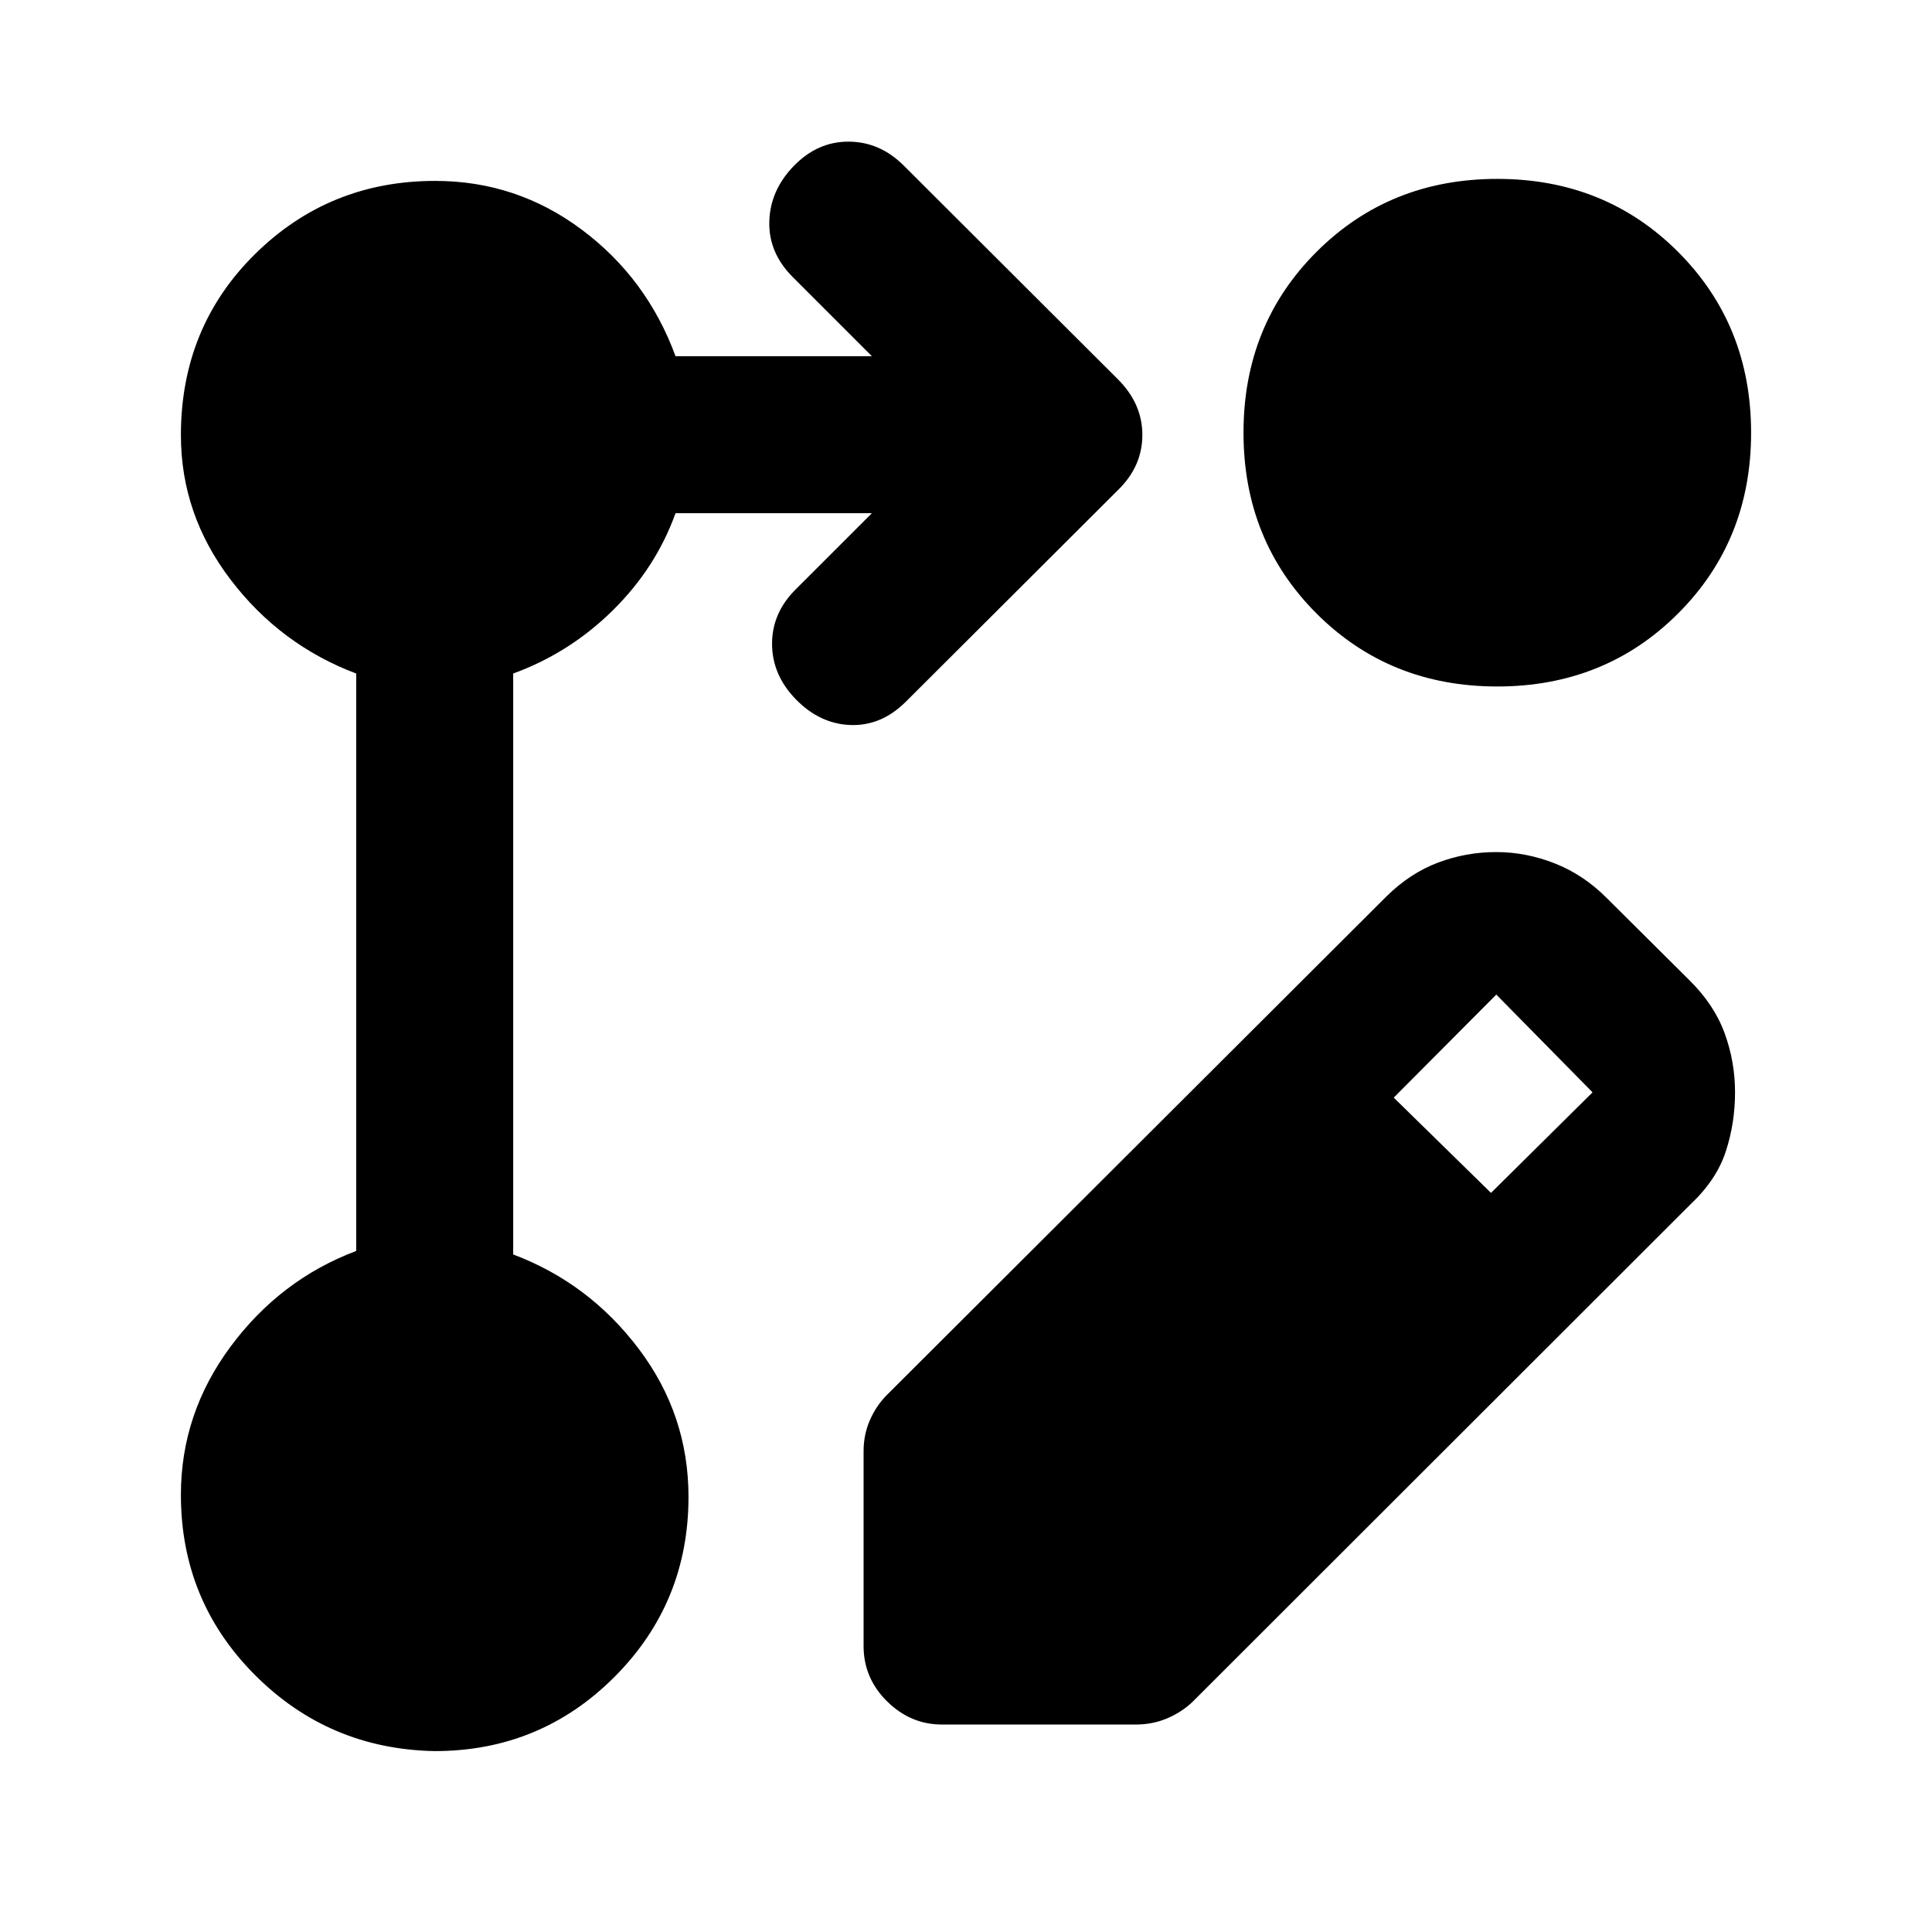 <svg xmlns="http://www.w3.org/2000/svg" height="20" viewBox="0 -960 960 960" width="20"><path d="M429.11-142.09v-96.78q0-8.26 3.11-15.4 3.11-7.14 8.32-12.43l248.41-247.91q11.75-11.56 25.63-16.78 13.87-5.22 28.85-5.22 14.98 0 29.35 5.72 14.37 5.72 25.87 17.39l40.63 40.39q12.42 12.18 17.63 26.39 5.22 14.21 5.22 29.5t-4.6 29.38q-4.6 14.08-17.51 26.25l-247.3 247.07q-5.4 5.22-12.66 8.32-7.27 3.11-15.67 3.11h-96.34q-15.59 0-27.27-11.52-11.67-11.52-11.67-27.48Zm311.76-225.17 50.46-49.96-47.83-48.58-50.96 51.21 48.33 47.33ZM215.97-89.89q-52.56-1-89.32-37.85-36.76-36.85-36.76-89.5 0-40.41 24.72-73.69 24.72-33.29 62.39-47.48v-286.92q-37.67-14.19-62.39-46.6-24.72-32.42-24.72-71.83 0-53.65 36.85-90t89.5-36.35q40.41 0 72.83 24.22 32.41 24.22 46.6 62.89h97.57l-39.17-39.17q-12.18-12.09-11.81-27.65.37-15.57 12.2-27.75 11.83-12.17 27.38-12.05 15.54.12 27.38 12.05l106 105.77q12.41 12.23 12.41 27.89 0 15.67-12.17 27.48L450.1-611.32q-12.14 12.08-27.38 11.58-15.24-.5-27.17-12.67-11.92-12.18-11.92-27.75 0-15.56 12.17-27.41L433.24-705h-97.57q-9.79 27.22-31.23 48.34Q283-635.54 255-625.33v288.66q37.67 14.19 62.39 46.91t24.72 73.52q0 52.65-36.79 89.5t-89.35 36.85Zm528.06-781.22q53.56 0 89.82 36.29 36.26 36.29 36.26 89.85 0 53.56-36.29 89.82-36.29 36.26-89.85 36.26-53.56 0-89.82-36.29-36.26-36.29-36.26-89.85 0-53.56 36.29-89.82 36.29-36.26 89.85-36.26Z"/></svg>